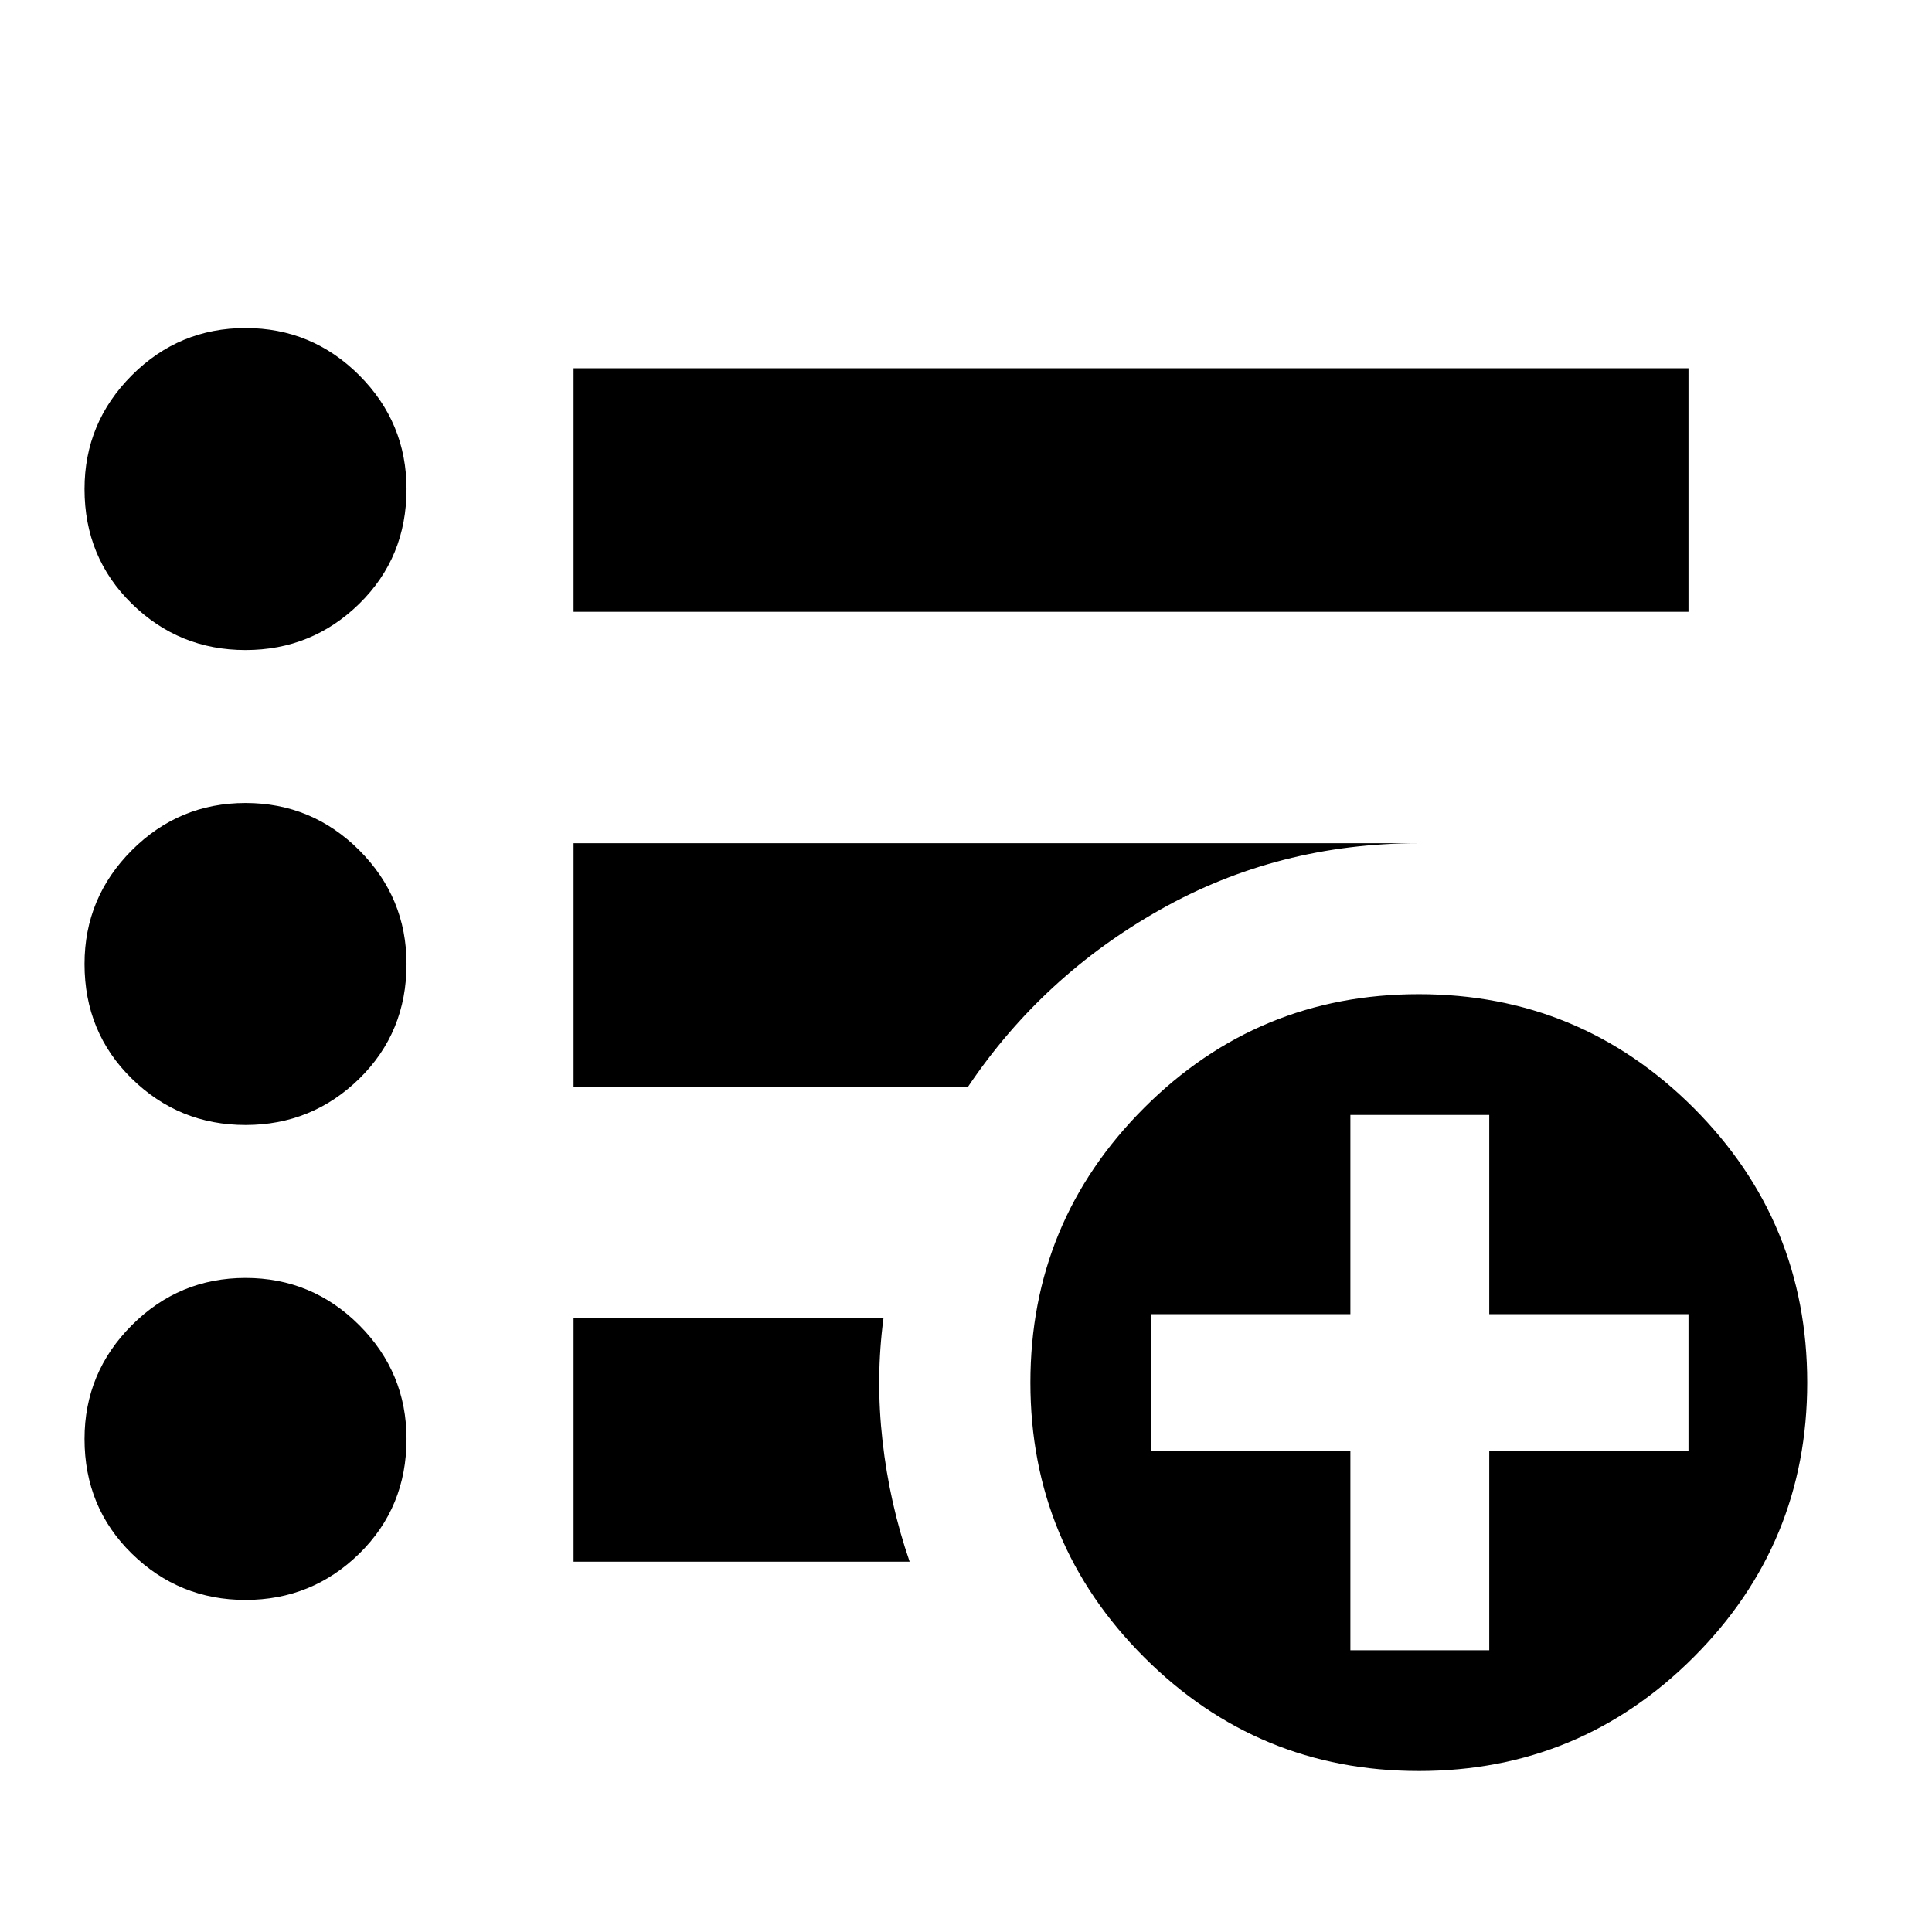 <svg xmlns="http://www.w3.org/2000/svg" height="24" width="24"><path d="M3.05 8.075q-.825 0-1.412-.575-.588-.575-.588-1.425 0-.825.588-1.413.587-.587 1.412-.587t1.413.587q.587.588.587 1.413 0 .85-.587 1.425-.588.575-1.413.575Zm0 5.9q-.825 0-1.412-.575-.588-.575-.588-1.425 0-.825.588-1.413.587-.587 1.412-.587t1.413.587q.587.588.587 1.413 0 .85-.587 1.425-.588.575-1.413.575Zm0 5.9q-.825 0-1.412-.575-.588-.575-.588-1.425 0-.825.588-1.413.587-.587 1.412-.587t1.413.587q.587.588.587 1.413 0 .85-.587 1.425-.588.575-1.413.575ZM7.125 7.6V4.575h13.85V7.6Zm0 5.9v-3.025h10.5q-1.75 0-3.212.825-1.463.825-2.388 2.2Zm0 5.9v-3.025h3.85q-.1.75-.012 1.525.087.775.337 1.5Zm10.5 2.6q-2 0-3.412-1.413-1.413-1.412-1.413-3.412t1.413-3.413q1.412-1.412 3.412-1.412t3.413 1.412q1.412 1.413 1.412 3.413 0 2-1.412 3.412Q19.625 22 17.625 22Zm-.85-1.5H18.5v-2.475h2.475v-1.7H18.5V13.85h-1.725v2.475H14.3v1.7h2.475Z"/></svg>